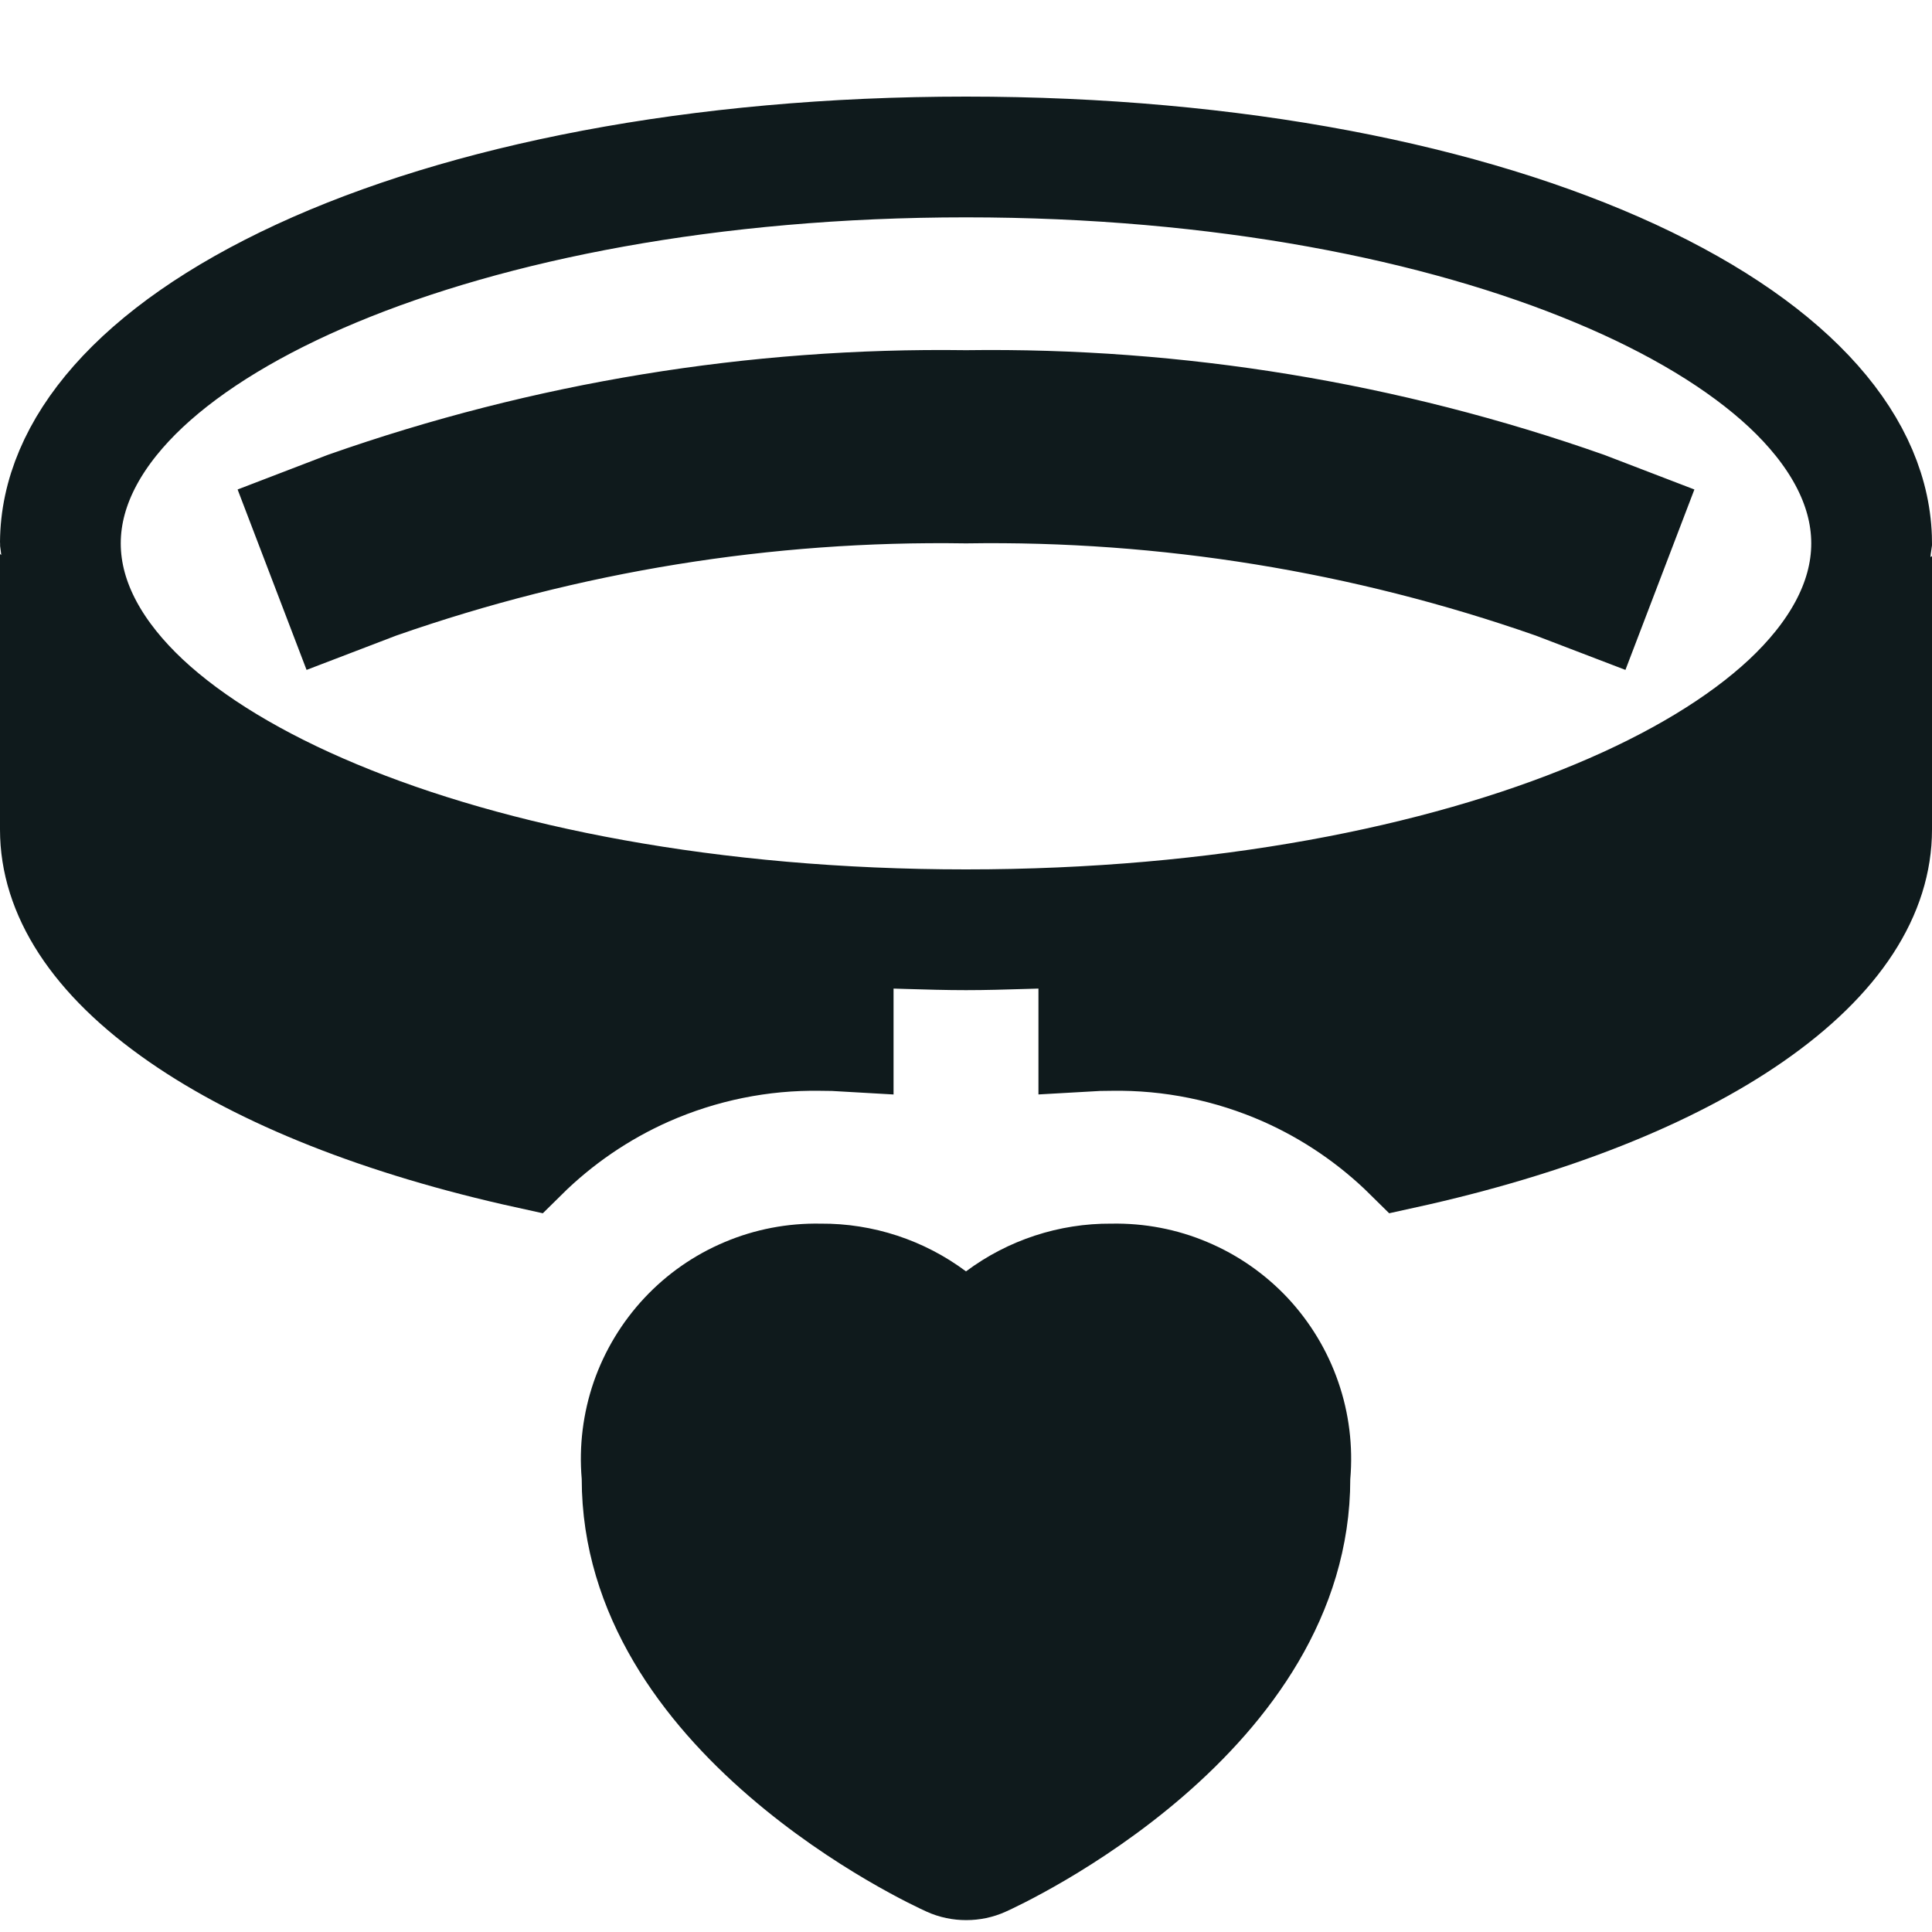 <svg width="20" height="20" viewBox="0 0 20 20" fill="none" xmlns="http://www.w3.org/2000/svg">
<path d="M9.993 4.125L9.993 4.125L10.007 4.125C12.194 4.095 14.37 4.452 16.434 5.178L16.895 5.355L16.538 6.289L16.073 6.111L16.066 6.108L16.059 6.106C14.113 5.426 12.062 5.093 10 5.125C7.938 5.093 5.887 5.426 3.941 6.106L3.934 6.108L3.927 6.111L3.462 6.289L3.105 5.355L3.566 5.178C5.63 4.452 7.806 4.095 9.993 4.125ZM19.485 5.767V6.754L19.5 6.743V8.588C19.5 9.261 19.084 9.949 18.17 10.582C17.31 11.178 16.069 11.677 14.539 12.013C14.175 11.653 13.748 11.361 13.279 11.153C12.719 10.906 12.113 10.782 11.501 10.792C11.417 10.792 11.334 10.794 11.25 10.799V10.234V9.72L10.736 9.734C10.689 9.736 10.642 9.737 10.596 9.738C10.392 9.744 10.197 9.75 10 9.75C9.802 9.75 9.603 9.744 9.397 9.738C9.353 9.737 9.309 9.735 9.264 9.734L8.75 9.72V10.234V10.799C8.667 10.794 8.583 10.792 8.499 10.792C7.887 10.782 7.281 10.906 6.721 11.153C6.252 11.361 5.825 11.653 5.461 12.013C3.931 11.677 2.69 11.178 1.83 10.582C0.916 9.949 0.5 9.261 0.5 8.588V6.881L0.57 6.946L0.512 5.727C0.511 5.699 0.508 5.675 0.506 5.657C0.504 5.644 0.502 5.629 0.501 5.621C0.501 5.62 0.501 5.618 0.501 5.617C0.5 5.616 0.5 5.614 0.5 5.613C0.507 4.6 1.345 3.576 3.072 2.777C4.777 1.989 7.201 1.5 10 1.5C12.799 1.5 15.223 1.989 16.928 2.777C18.654 3.576 19.491 4.598 19.5 5.61L19.499 5.617C19.497 5.627 19.494 5.649 19.491 5.672C19.488 5.697 19.485 5.729 19.485 5.767ZM11.502 13.167L11.502 13.167L11.515 13.167C11.786 13.162 12.056 13.213 12.305 13.319C12.555 13.424 12.78 13.581 12.966 13.779C13.151 13.978 13.293 14.213 13.381 14.469C13.47 14.725 13.503 14.998 13.48 15.268L13.478 15.289V15.311C13.478 16.523 12.749 17.501 11.921 18.217C11.101 18.925 10.261 19.309 10.205 19.334C10.141 19.363 10.072 19.377 10.002 19.377C9.932 19.377 9.863 19.363 9.799 19.334C9.739 19.307 8.899 18.923 8.08 18.215C7.251 17.499 6.522 16.521 6.522 15.309V15.287L6.52 15.266C6.497 14.996 6.531 14.724 6.619 14.468C6.708 14.212 6.85 13.977 7.035 13.779C7.22 13.581 7.445 13.424 7.695 13.319C7.945 13.213 8.214 13.162 8.485 13.167L8.485 13.167L8.498 13.167C8.931 13.164 9.354 13.303 9.701 13.562L10 13.784L10.299 13.562C10.646 13.303 11.069 13.164 11.502 13.167ZM10 1.75C7.37 1.75 5.115 2.202 3.499 2.876C2.693 3.212 2.025 3.613 1.55 4.058C1.081 4.498 0.75 5.032 0.75 5.625C0.75 6.218 1.081 6.751 1.55 7.191C2.025 7.635 2.693 8.036 3.499 8.372C5.114 9.047 7.37 9.5 10 9.5C12.63 9.5 14.886 9.047 16.501 8.372C17.307 8.036 17.975 7.635 18.45 7.191C18.919 6.751 19.25 6.218 19.25 5.625C19.25 5.032 18.919 4.499 18.45 4.059C17.975 3.615 17.307 3.214 16.501 2.878C14.886 2.203 12.63 1.75 10 1.75Z" fill="#0F1A1C" stroke="#0F1A1C"/>
</svg>
